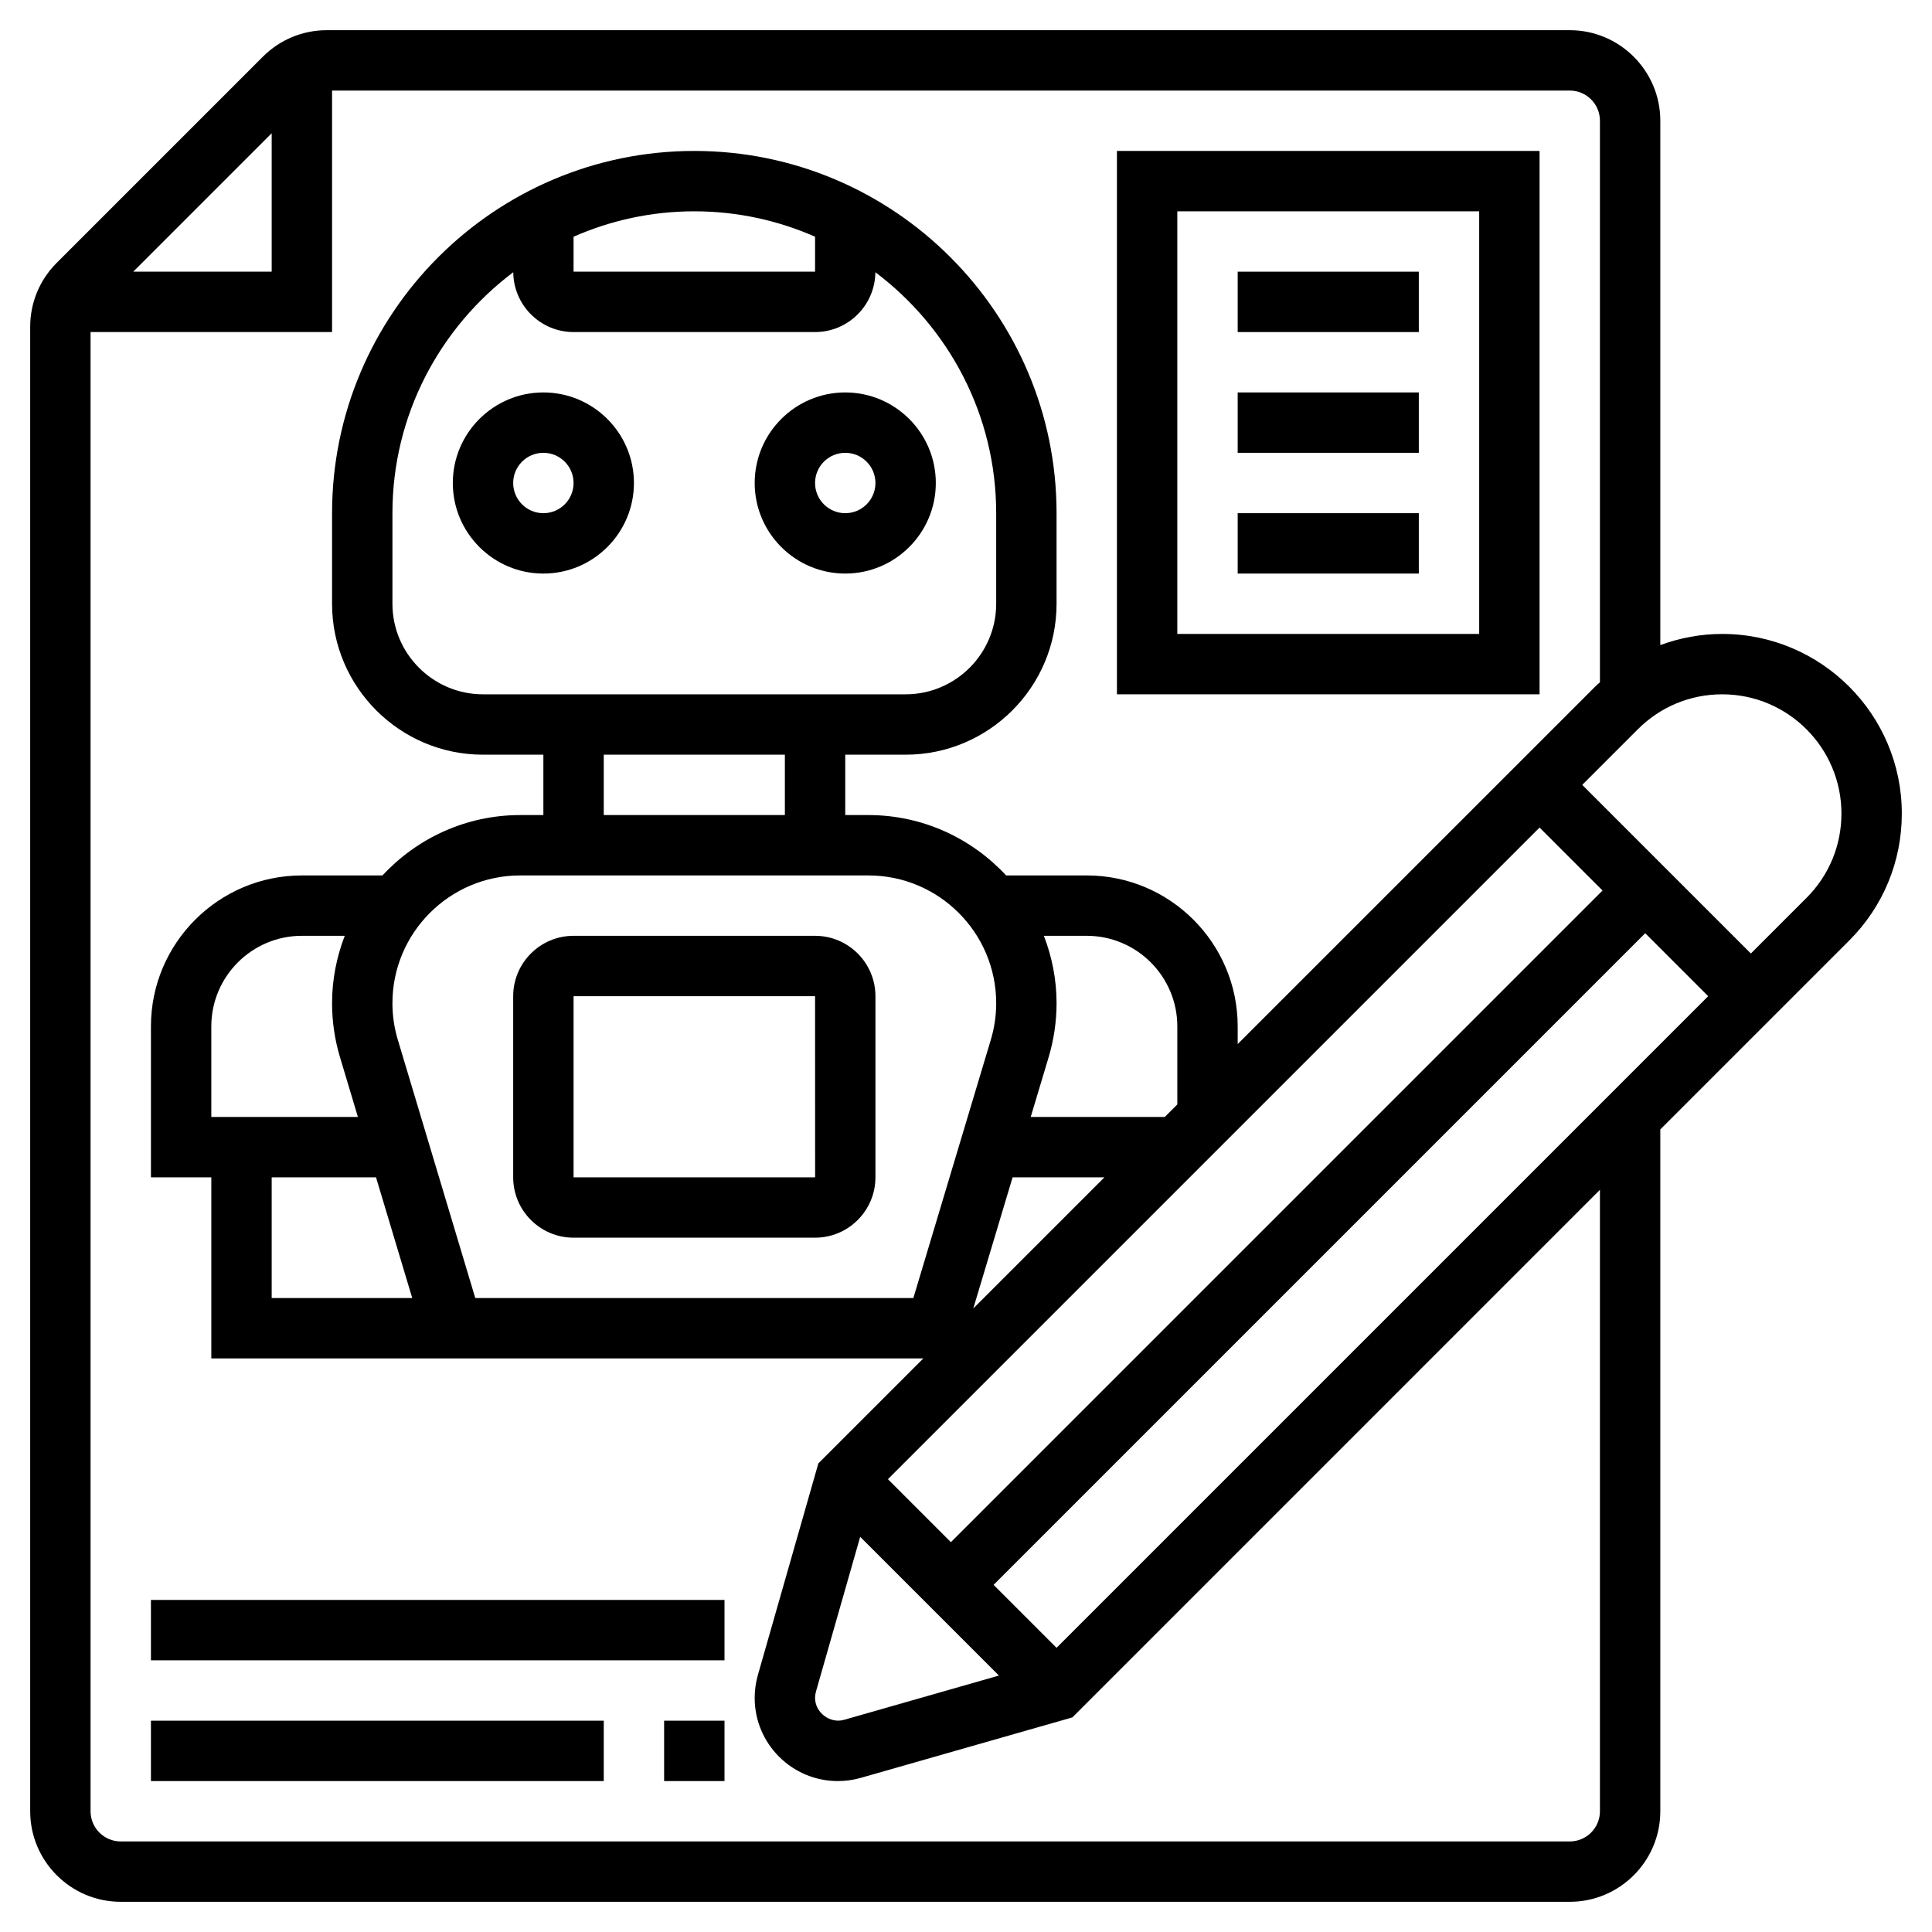 <svg id="Layer_5" enable-background="new 0 0 64 64" height="512" viewBox="0 0 64 64" width="512" xmlns="http://www.w3.org/2000/svg"><g><path d="m63 26.95c0-3.281-2.669-5.95-5.95-5.95-.711 0-1.401.131-2.05.369v-17.369c0-1.654-1.346-3-3-3h-41.172c-.801 0-1.555.313-2.121.879l-6.828 6.828c-.567.566-.879 1.32-.879 2.121v49.172c0 1.654 1.346 3 3 3h48c1.654 0 3-1.346 3-3v-22.586l6.257-6.257c1.124-1.124 1.743-2.618 1.743-4.207zm-54-22.536v4.586h-4.586zm44 55.586c0 .552-.448 1-1 1h-48c-.552 0-1-.448-1-1v-49h8v-8h41c.552 0 1 .448 1 1v18.601c-.052.048-.107.092-.157.143l-11.843 11.842v-.586c0-2.757-2.243-5-5-5h-2.671c-1.139-1.227-2.76-2-4.562-2h-.767v-2h2c2.757 0 5-2.243 5-5v-3c0-6.617-5.383-12-12-12s-12 5.383-12 12v3c0 2.757 2.243 5 5 5h2v2h-.768c-1.802 0-3.423.773-4.562 2h-2.67c-2.757 0-5 2.243-5 5v5h2v6h7.256.744 15.586l-3.477 3.477-2.004 7.013c-.07.245-.105.5-.105.757 0 1.518 1.235 2.753 2.754 2.753.257 0 .512-.035.757-.105l7.013-2.004 17.476-17.477zm-24.505-9.091 4.596 4.596-5.129 1.466c-.465.135-.962-.239-.962-.725 0-.07.01-.141.029-.208zm6.505 3.677-2.086-2.086 21.586-21.586 2.086 2.086zm-3.5-3.5-2.086-2.086 21.586-21.586 2.086 2.086zm-20.237-16.064.593 1.978h-4.856v-3c0-1.654 1.346-3 3-3h1.42c-.267.694-.42 1.445-.42 2.232 0 .608.089 1.21.263 1.79zm-2.263 3.978h3.456l1.2 4h-4.656zm4.179-4.553c-.119-.393-.179-.802-.179-1.215 0-2.334 1.898-4.232 4.232-4.232h11.535c2.335 0 4.233 1.898 4.233 4.232 0 .412-.06.821-.179 1.216l-2.565 8.552h-14.512zm5.821-26.606c1.226-.538 2.578-.841 4-.841s2.774.303 4 .841v1.159h-8zm-1.998 1.177c.01 1.094.902 1.982 1.998 1.982h8c1.096 0 1.988-.888 1.998-1.982 2.425 1.826 4.002 4.72 4.002 7.982v3c0 1.654-1.346 3-3 3h-14c-1.654 0-3-1.346-3-3v-3c0-3.262 1.577-6.156 4.002-7.982zm8.998 15.982v2h-6v-2zm13 11.586-.414.414h-4.442l.593-1.977c.174-.581.263-1.183.263-1.791 0-.787-.153-1.538-.42-2.232h1.42c1.654 0 3 1.346 3 3zm-5.456 2.414h3.042l-4.345 4.345zm26.299-9.257-1.843 1.843-5.586-5.586 1.843-1.843c.746-.746 1.738-1.157 2.793-1.157 2.178 0 3.95 1.772 3.95 3.95 0 1.055-.411 2.047-1.157 2.793z"/><path d="m28 19c1.654 0 3-1.346 3-3s-1.346-3-3-3-3 1.346-3 3 1.346 3 3 3zm0-4c.552 0 1 .448 1 1s-.448 1-1 1-1-.448-1-1 .448-1 1-1z"/><path d="m15 16c0 1.654 1.346 3 3 3s3-1.346 3-3-1.346-3-3-3-3 1.346-3 3zm3-1c.552 0 1 .448 1 1s-.448 1-1 1-1-.448-1-1 .448-1 1-1z"/><path d="m19 41h8c1.103 0 2-.897 2-2v-6c0-1.103-.897-2-2-2h-8c-1.103 0-2 .897-2 2v6c0 1.103.897 2 2 2zm0-8h8l.002 6h-8.002z"/><path d="m22 57h2v2h-2z"/><path d="m5 57h15v2h-15z"/><path d="m5 53h19v2h-19z"/><path d="m51 5h-14v18h14zm-2 16h-10v-14h10z"/><path d="m41 9h6v2h-6z"/><path d="m41 13h6v2h-6z"/><path d="m41 17h6v2h-6z"/></g></svg>